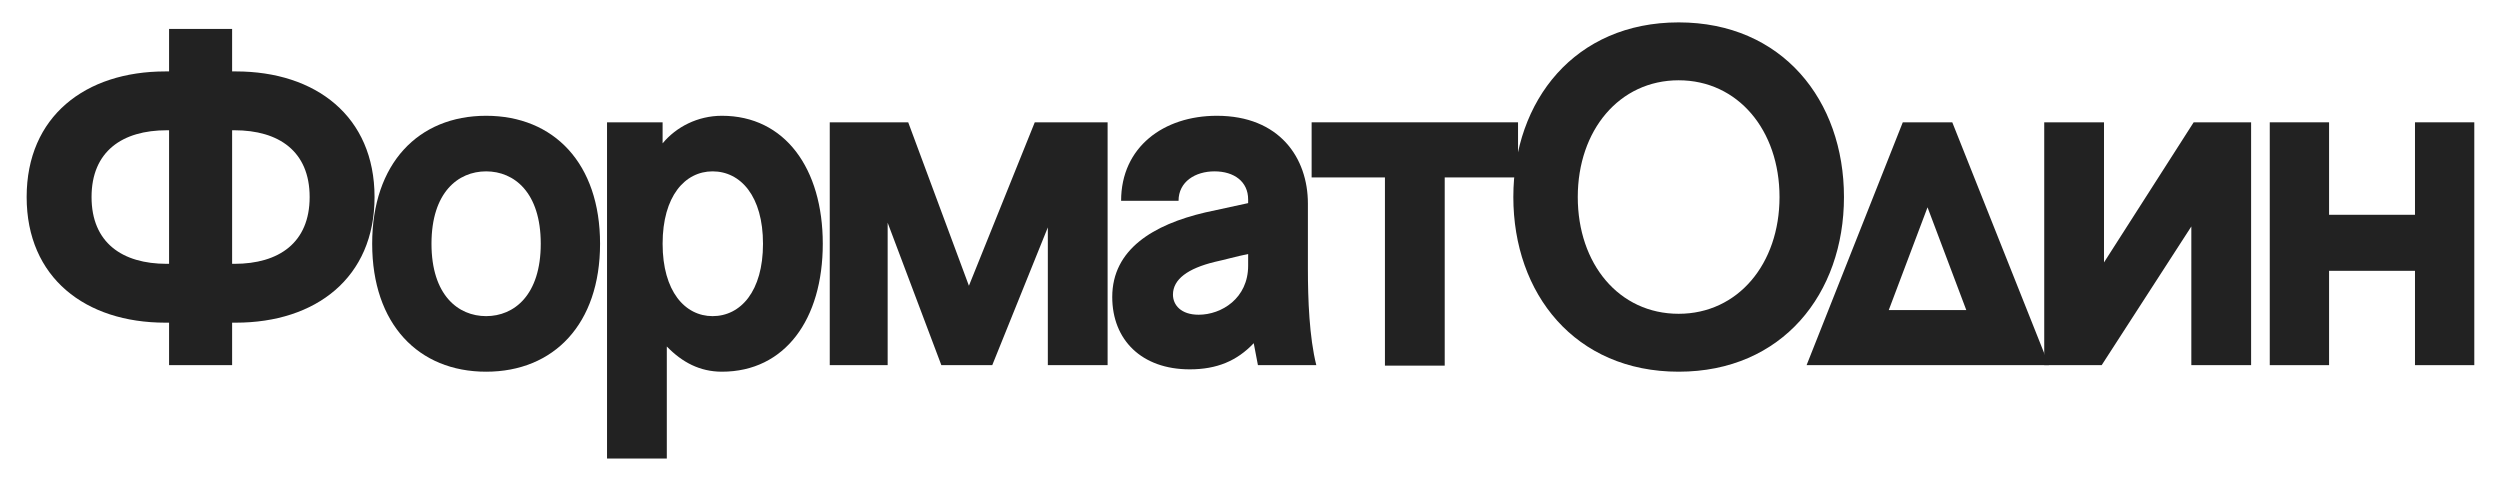 <?xml version="1.0" encoding="utf-8"?>
<!-- Generator: Adobe Illustrator 16.0.4, SVG Export Plug-In . SVG Version: 6.00 Build 0)  -->
<!DOCTYPE svg PUBLIC "-//W3C//DTD SVG 1.1//EN" "http://www.w3.org/Graphics/SVG/1.1/DTD/svg11.dtd">
<svg version="1.1" id="Layer_1" xmlns="http://www.w3.org/2000/svg" xmlns:xlink="http://www.w3.org/1999/xlink" x="0px" y="0px"
	 width="198.5px" height="38.5px" viewBox="-1.5 -1.5 198.5 38.5" enable-background="new -1.5 -1.5 198.5 38.5"
	 xml:space="preserve">
<g>
	<path fill="#222222" d="M11.924,27.494V24.12h-0.296c-6.34,0-11.012-3.56-11.012-9.975c0-6.415,4.672-9.974,11.012-9.974h0.296
		V0.797h5.006v3.374h0.297c6.34,0,11.012,3.56,11.012,9.974c0,6.415-4.672,9.975-11.012,9.975H16.93v3.374H11.924z M11.739,19.448
		h0.185V8.843h-0.185c-3.522,0-5.97,1.669-5.97,5.302C5.769,17.779,8.216,19.448,11.739,19.448z M16.93,8.843v10.605h0.186
		c3.522,0,5.97-1.669,5.97-5.303c0-3.633-2.447-5.302-5.97-5.302H16.93z"/>
	<path fill="#222222" d="M37.098,7.693c5.376,0,9.047,3.782,9.047,10.16c0,6.378-3.671,10.16-9.047,10.16
		c-5.376,0-9.047-3.782-9.047-10.16C28.05,11.476,31.721,7.693,37.098,7.693z M37.098,23.601c2.225,0,4.338-1.669,4.338-5.748
		s-2.113-5.747-4.338-5.747c-2.225,0-4.338,1.668-4.338,5.747S34.873,23.601,37.098,23.601z"/>
	<path fill="#222222" d="M46.698,34.91V8.212h4.413v1.669c1.075-1.298,2.781-2.188,4.709-2.188c5.005,0,8.009,4.19,8.009,10.16
		c0,6.007-3.003,10.16-8.009,10.16c-1.743,0-3.152-0.742-4.375-2.002v8.899H46.698z M55.078,23.601c2.225,0,4.004-1.965,4.004-5.748
		c0-3.782-1.78-5.747-4.004-5.747c-2.188,0-3.967,1.965-3.967,5.747C51.111,21.635,52.891,23.601,55.078,23.601z"/>
	<path fill="#222222" d="M64.383,8.212h6.229l4.82,12.978l5.228-12.978h5.784v19.281h-4.746V16.555l-4.413,10.938h-4.042
		L68.98,16.185v11.309h-4.598V8.212z"/>
	<path fill="#222222" d="M86.812,22.08c0-3.782,3.263-5.747,7.379-6.711c1.372-0.296,2.076-0.445,3.411-0.741v-0.297
		c0-1.409-1.112-2.225-2.67-2.225c-1.52,0-2.855,0.816-2.855,2.336h-4.561c0-4.264,3.374-6.749,7.601-6.749
		c4.969,0,7.23,3.337,7.23,6.971v5.191c0,2.41,0.111,5.414,0.667,7.638h-4.635l-0.333-1.743c-1.335,1.409-2.93,2.076-5.08,2.076
		C89.148,27.827,86.812,25.491,86.812,22.08z M97.603,18.669c-0.927,0.186-1.817,0.445-2.67,0.63c-2.113,0.519-3.3,1.372-3.3,2.595
		c0,0.816,0.63,1.595,2.04,1.595c1.817,0,3.93-1.298,3.93-3.894V18.669z"/>
	<path fill="#222222" d="M119.031,12.588h-5.821v14.943h-4.746V12.588h-5.821V8.212h16.389V12.588z"/>
	<path fill="#222222" d="M144.911,14.145c0,7.676-4.895,13.868-13.126,13.868s-13.126-6.192-13.126-13.868
		c0-7.675,4.895-13.867,13.126-13.867S144.911,6.47,144.911,14.145z M139.794,14.145c0-5.302-3.3-9.27-8.009-9.27
		s-8.01,3.967-8.01,9.27c0,5.303,3.264,9.27,8.01,9.27C136.494,23.415,139.794,19.448,139.794,14.145z"/>
	<path fill="#222222" d="M153.511,8.212l7.675,19.281h-19.243l7.638-19.281H153.511z M148.468,23.118h6.155l-3.077-8.157
		L148.468,23.118z"/>
	<path fill="#222222" d="M160.812,8.212h4.746v11.124l7.119-11.124h4.561v19.281h-4.746V16.481l-7.119,11.012h-4.561V8.212z"/>
	<path fill="#222222" d="M178.719,8.212h4.709v7.342h6.822V8.212h4.709v19.281h-4.709v-7.49h-6.822v7.49h-4.709V8.212z"/>
</g>
</svg>
